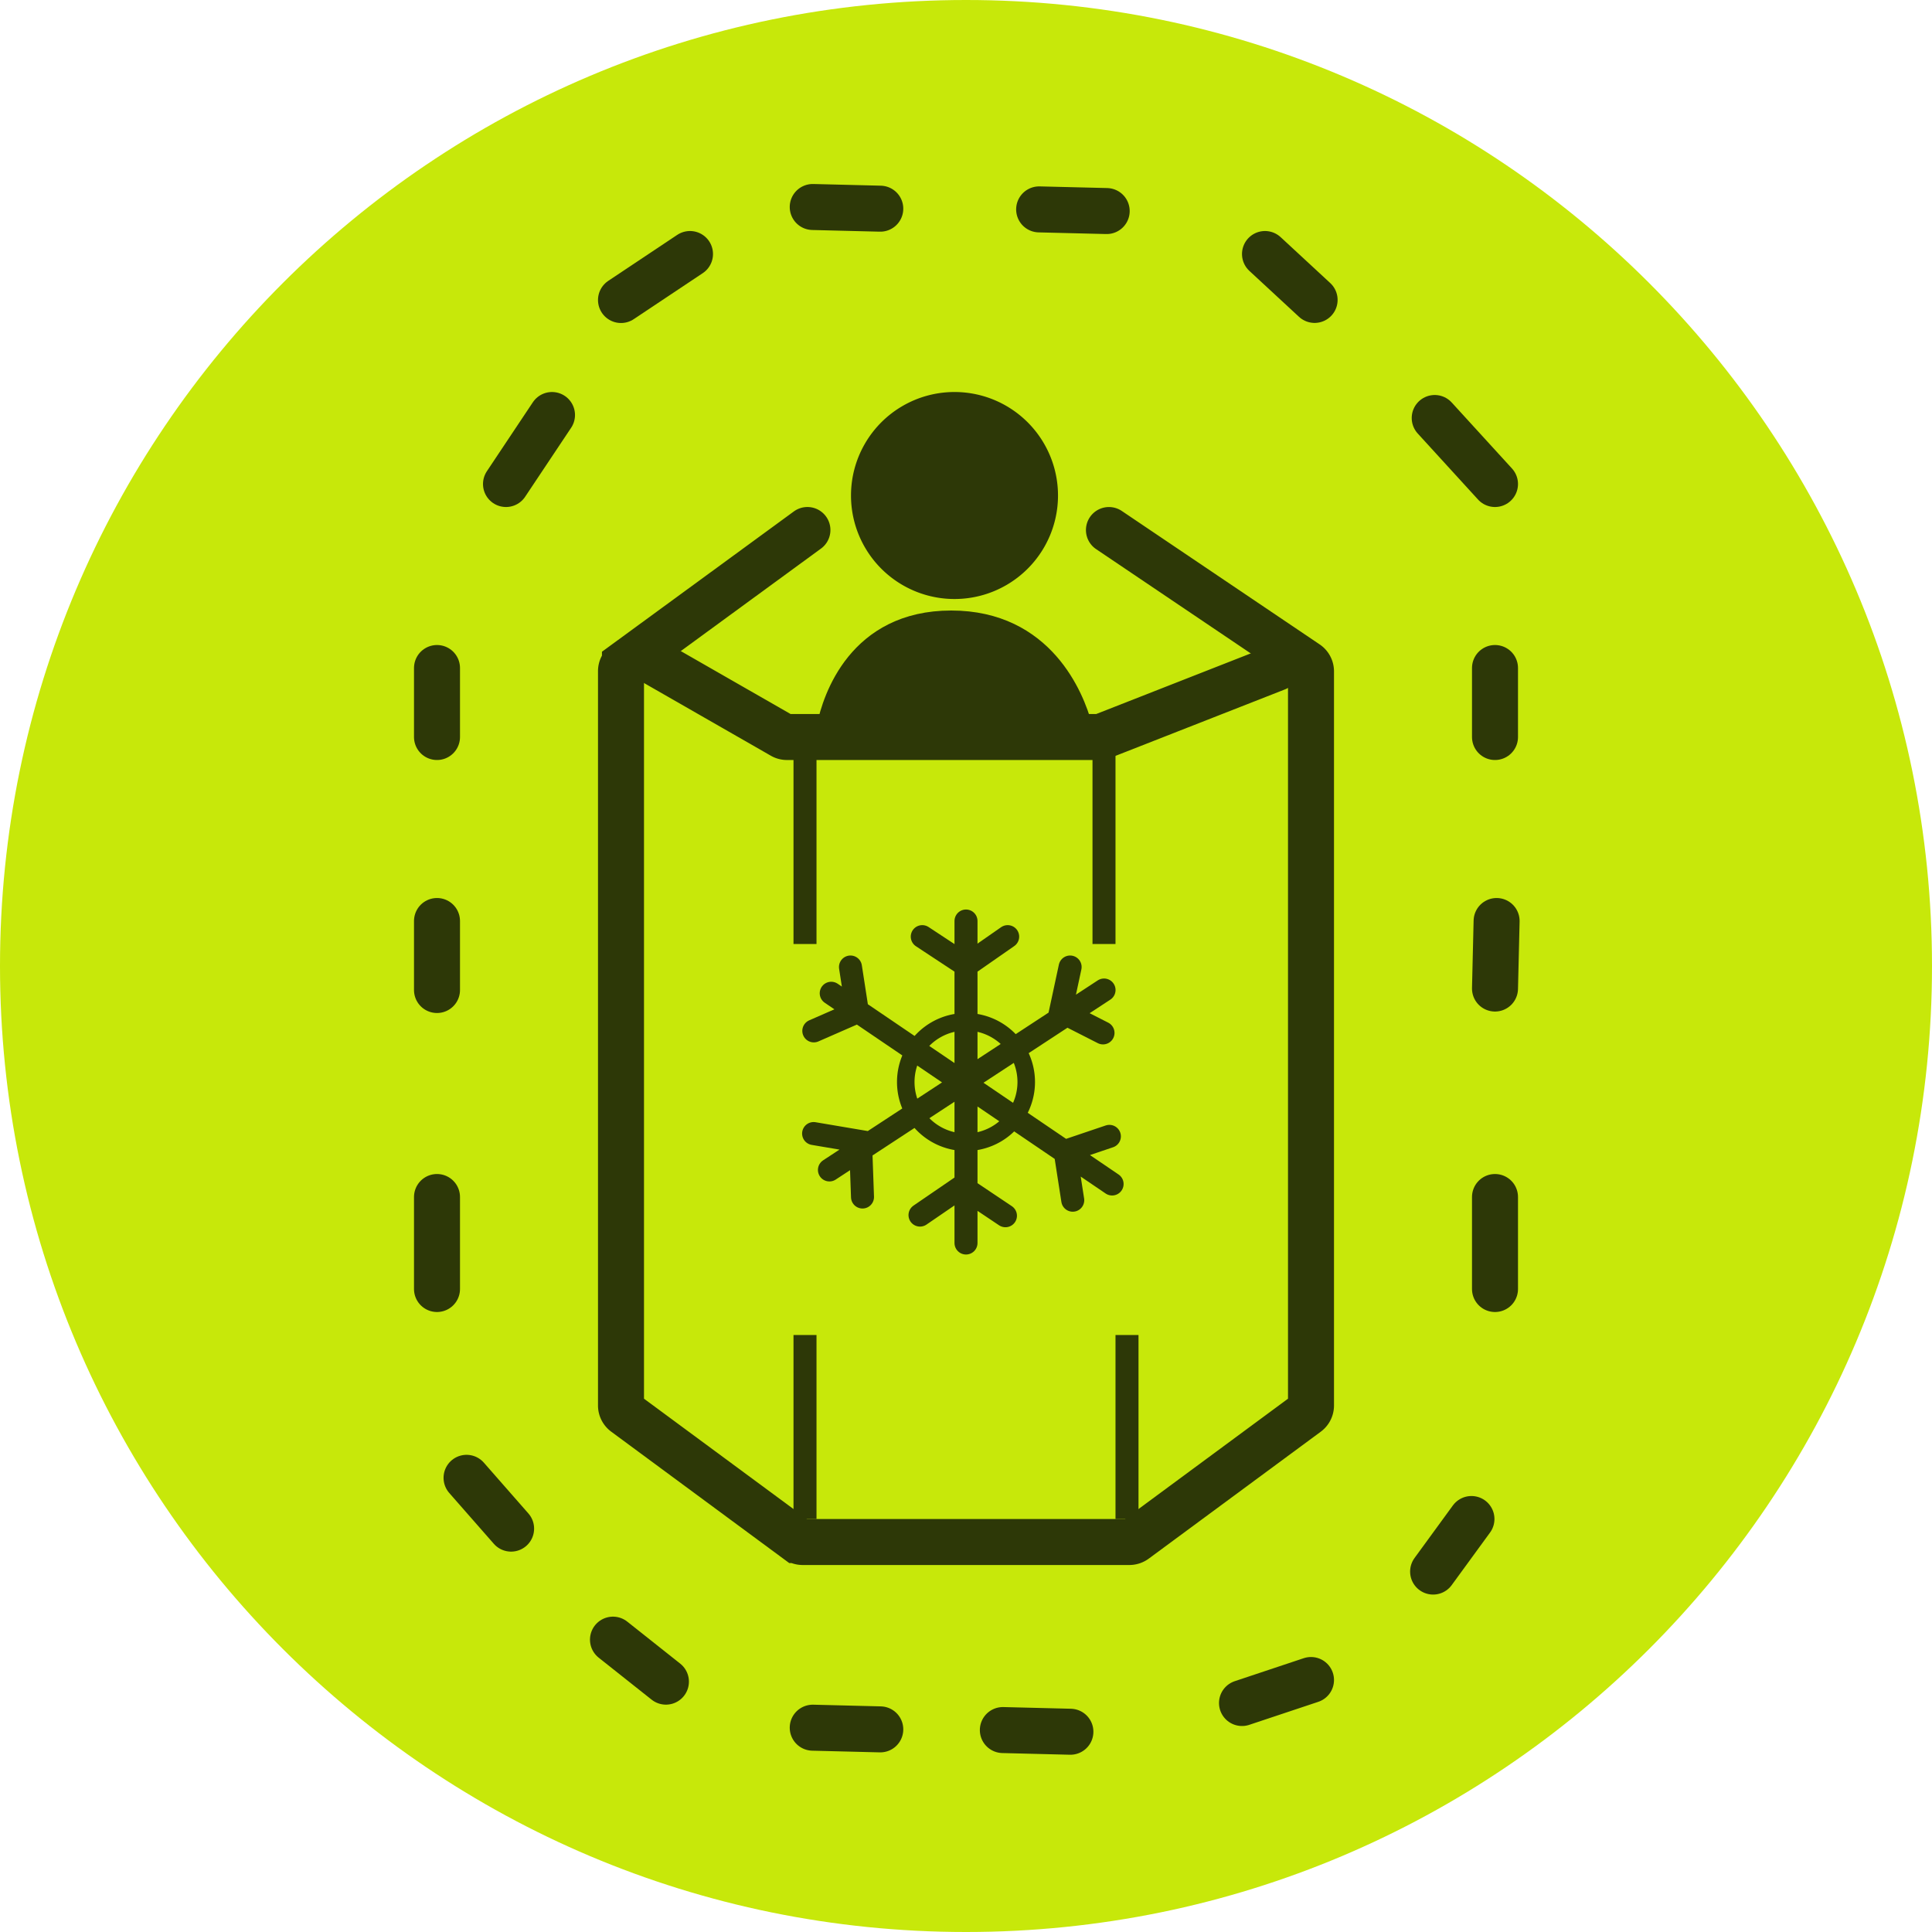 <svg width="84" height="84" fill="none" xmlns="http://www.w3.org/2000/svg"><path d="M84 42c0 23.196-18.804 42-42 42S0 65.196 0 42 18.804 0 42 0s42 18.804 42 42z" fill="#C7E80A"/><path d="M54 74.044l3-1m-28.047.071l-2.302-1.826m35.658-2.96l1.667-2.285M24 18.044l-2 3m40.379-2.87L65 21.044m-35-10l-3 2m28-2l2.157 1.996M35.336 75.117l2.937.073M35.336 9l2.937.073m6.907.031l2.937.072M43.602 75.22l2.937.073M19 29.044v3m0 8v3m0 9v4m1.285 8.209l1.937 2.209M65 52.044v4m.07-16L65 42.98m0-13.936v3" stroke="#2D3807" stroke-width="2" stroke-linecap="round"/><path d="M41.5 26.044a4.5 4.5 0 100-9 4.5 4.5 0 000 9z" fill="#2D3807"/><path d="M46.572 32.044H36.428c-.265 0-.47-.203-.42-.438.256-1.22 1.326-4.562 5.35-4.562 4 0 5.287 3.303 5.63 4.54.066.24-.14.46-.416.46z" fill="#2D3807" stroke="#2D3807" stroke-linecap="round"/><path d="M35.105 23.044l-7.933 5.8a.415.415 0 00-.172.335v31.93c0 .131.063.255.17.334l7.475 5.517a.43.43 0 00.256.084h14.198a.43.43 0 00.256-.084l7.475-5.516a.416.416 0 00.17-.335V29.19a.416.416 0 00-.185-.345l-8.6-5.8" stroke="#2D3807" stroke-width="2" stroke-linecap="round"/><path d="M28 28.544l6.016 3.448a.4.4 0 00.196.052h13.576a.4.4 0 00.196-.052l7.516-2.948" stroke="#2D3807" stroke-width="2" stroke-linecap="round"/><path d="M35 32.044v9m13-9v9m1 17v8m-14-8v8" stroke="#2D3807"/><path d="M42 40.044v14m6.002-11l-11.94 7.823m.078-7.682l12.212 8.293m-1.825-9.434l-.414 1.927 1.844.938m-7.859-4.186l1.908 1.257 1.806-1.257m-.097 12.135l-1.898-1.272L40 52.83m-3.023-10.786l.301 1.948-1.895.829m2.117 7.223l-.086-2.414-2.04-.345m12.86.122l-1.923.65.33 2.126" stroke="#2D3807" stroke-linecap="round"/><path d="M45 47.044a3 3 0 11-6 0 3 3 0 016 0zm-5.238 0a2.238 2.238 0 104.476 0 2.238 2.238 0 00-4.476 0z" fill="#2D3807"/></svg>